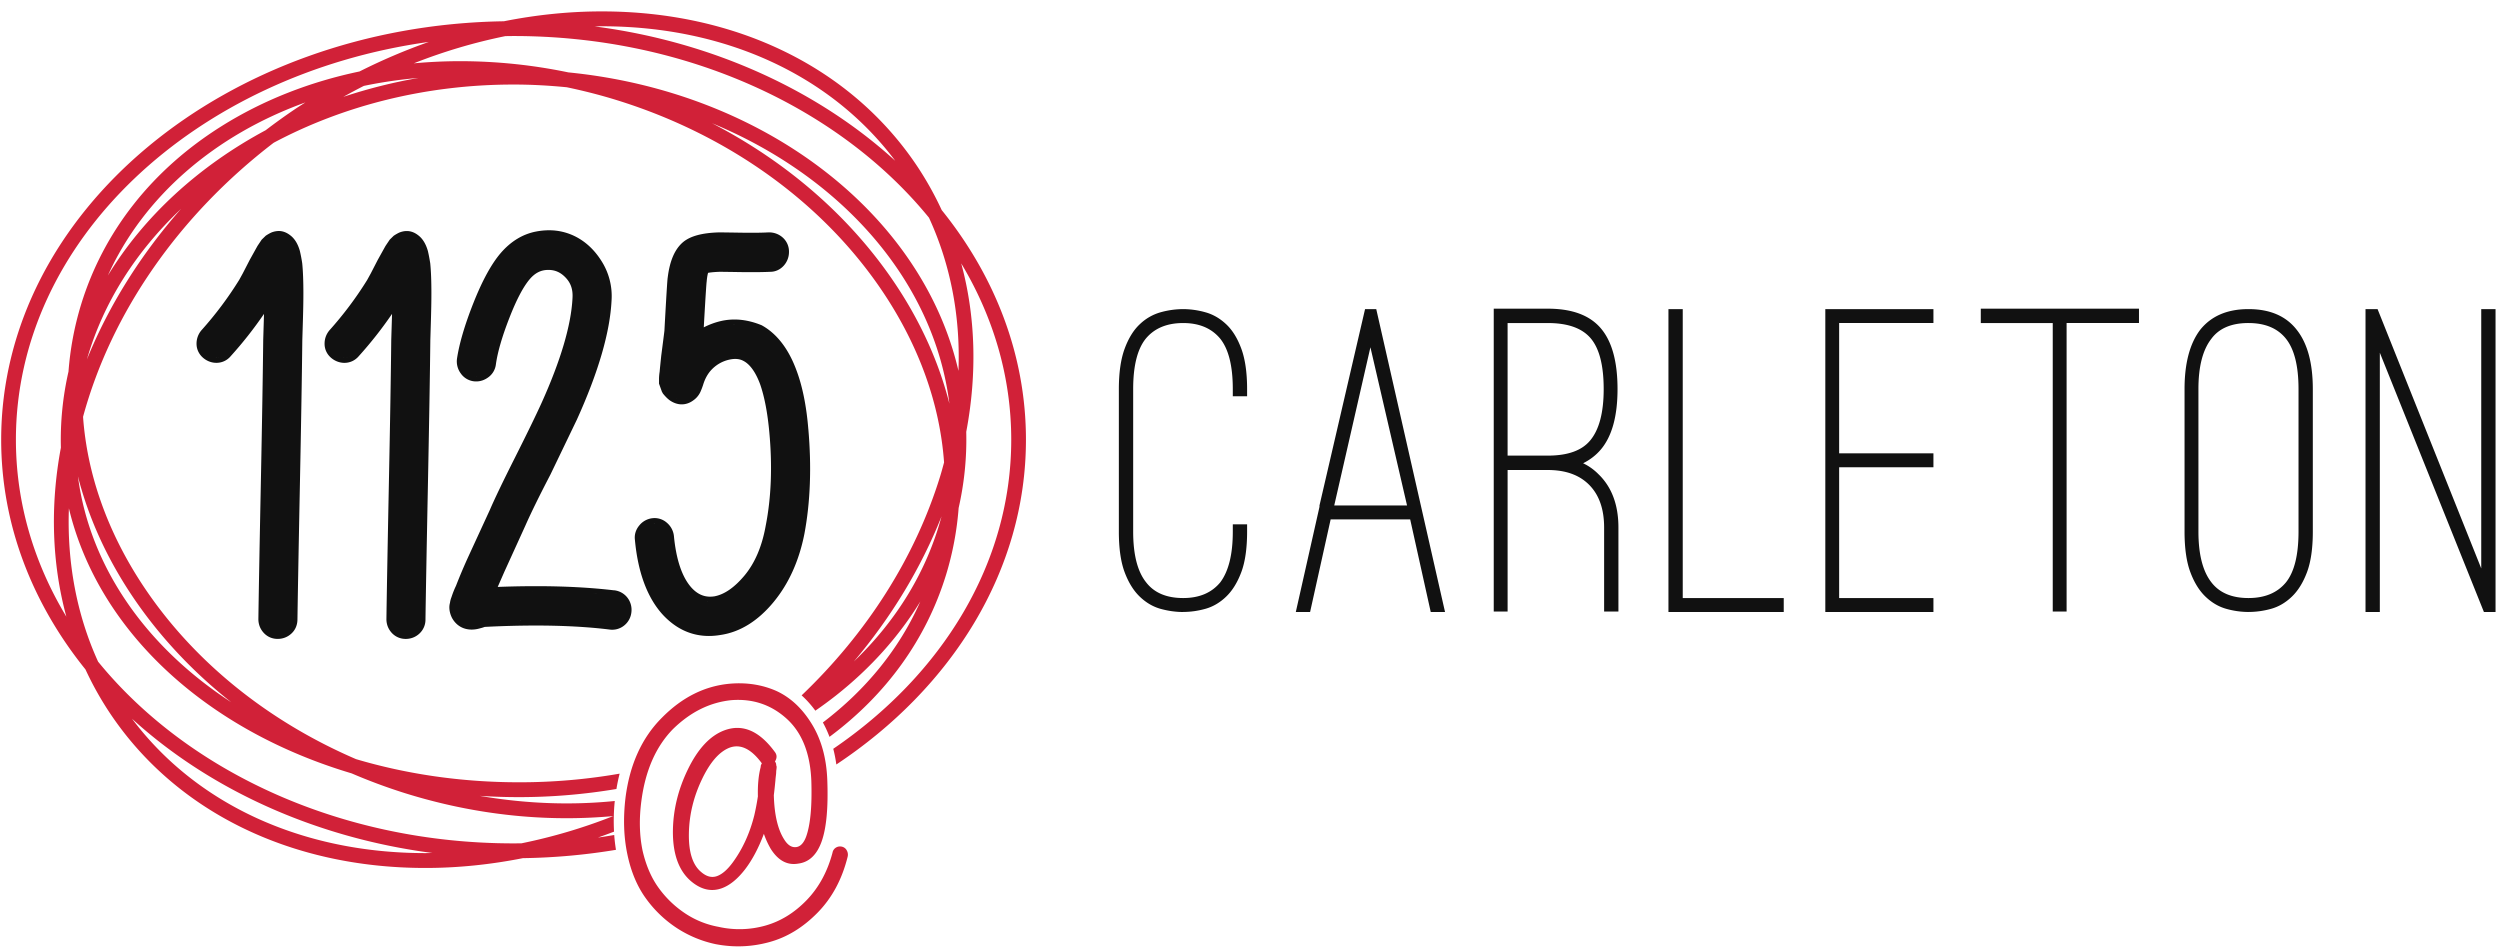 <svg width="264" height="100" xmlns="http://www.w3.org/2000/svg"><g fill="none"><path d="M124.945 64.628c-.786 0-1.58-.112-2.382-.332-.802-.224-1.534-.65-2.195-1.282-.66-.632-1.196-1.494-1.605-2.586-.408-1.092-.612-2.52-.612-4.295V41.09c0-1.74.205-3.164.614-4.272.408-1.107.944-1.97 1.604-2.585a5.228 5.228 0 012.195-1.258 8.964 8.964 0 012.382-.333 8.79 8.79 0 012.337.333c.802.22 1.532.64 2.193 1.258.662.616 1.197 1.478 1.605 2.585.408 1.108.613 2.532.613 4.27v.76h-1.51v-.76c0-2.435-.44-4.206-1.32-5.313-.914-1.107-2.218-1.662-3.918-1.662-1.73 0-3.05.555-3.963 1.662-.882 1.105-1.32 2.878-1.32 5.314V56.13c0 2.436.455 4.223 1.367 5.363.85 1.106 2.153 1.66 3.915 1.66 1.7 0 3.004-.552 3.917-1.66.88-1.17 1.322-2.958 1.322-5.363v-.76h1.51v.76c0 1.773-.206 3.202-.615 4.294-.41 1.092-.943 1.954-1.605 2.587-.66.632-1.392 1.06-2.193 1.282a8.752 8.752 0 01-2.337.33v.003zm19.77-27.952l-3.82 16.704h7.69l-3.868-16.704zm-6.37 27.952h-1.508l2.5-11.106v-.142l4.813-20.738h1.182l7.264 31.986h-1.51l-2.17-9.777h-8.4l-2.17 9.778zm25.105-16.515c2.105 0 3.603-.538 4.483-1.613.943-1.14 1.416-2.942 1.416-5.41 0-2.5-.458-4.287-1.37-5.364-.914-1.075-2.423-1.613-4.53-1.613h-4.247v14h4.247zm5.332 1.946c1.414 1.358 2.123 3.243 2.123 5.645v8.875h-1.51v-8.875c0-1.93-.52-3.423-1.558-4.484-1.037-1.058-2.5-1.588-4.387-1.588h-4.247V64.58h-1.464V32.596h5.71c2.547 0 4.41.687 5.59 2.064 1.18 1.377 1.772 3.52 1.772 6.43 0 2.848-.583 4.968-1.748 6.36-.502.6-1.13 1.09-1.886 1.47a5.706 5.706 0 011.605 1.14zm7.406 14.568V32.642h1.51v30.515h10.665v1.47h-12.175zm18.026-30.515v13.763h9.956v1.47h-9.956v13.81h9.956v1.472h-11.417V32.642h11.417v1.47h-9.956zm31.662 0h-7.643V64.58h-1.463V34.113h-7.598v-1.517h16.704v1.517zm11.56 0c-1.79 0-3.098.555-3.915 1.662-.913 1.17-1.367 2.942-1.367 5.314V56.13c0 2.405.454 4.192 1.368 5.363.85 1.106 2.154 1.66 3.917 1.66 1.73 0 3.05-.552 3.963-1.66.882-1.108 1.322-2.895 1.322-5.363V41.09c0-2.437-.442-4.208-1.322-5.315-.88-1.107-2.203-1.662-3.963-1.662zm0 30.513a8.718 8.718 0 01-2.333-.33c-.804-.224-1.536-.65-2.195-1.282-.662-.632-1.197-1.494-1.605-2.586-.408-1.092-.615-2.52-.615-4.295V41.09c0-2.72.55-4.808 1.653-6.264 1.164-1.455 2.863-2.184 5.097-2.184 2.264 0 3.963.73 5.096 2.184 1.13 1.423 1.7 3.51 1.7 6.263V56.13c0 1.773-.207 3.202-.615 4.294-.407 1.092-.944 1.954-1.605 2.587-.66.632-1.39 1.06-2.193 1.282a8.846 8.846 0 01-2.382.33zm13.873.002h-1.51V32.642h1.272l10.948 27.382V32.642h1.51v31.986h-1.227L251.31 37.246v27.382zM23.636 37.526c.028-.02.06-.034.086-.055-.026.022-.058.037-.086.056zm-.29.145c.037-.012.075-.02.112-.038-.037.017-.075.026-.113.04zm-.297.076c.04-.007.083-.01.124-.018-.04.01-.083.013-.125.018zm-.618-.045a1.432 1.432 0 000 .001zm-.29-.112c.06.03.116.06.176.082-.06-.023-.117-.053-.175-.082zm.576.166c.053.005.107.01.16.01l-.028.002c-.043 0-.087-.008-.132-.012zm6.464-12.79l-.07.014.07-.014zm.26-.028h-.024.024zm.274.035l-.062-.013.062.014zm.416.176c-.02-.013-.04-.022-.06-.034.02.013.04.022.06.034zm1.784 2.662l-.002-.016a15.42 15.42 0 00-.248-1.296c-.21-.75-.553-1.303-1.017-1.653-.39-.302-.788-.452-1.212-.452a2.122 2.122 0 00-.808.172l-.02.01-.022.01c-.168.085-.332.18-.49.284l-.04.026-.034.036-.346.335-.04.04-.033.047-.404.603-.012.018-.01.02-.802 1.442-.74 1.436-.38.69a37.68 37.68 0 01-3.986 5.317 2.182 2.182 0 00-.515 1.42c0 .577.25 1.106.7 1.49.396.34.892.526 1.395.526.592 0 1.132-.25 1.518-.71a41.882 41.882 0 003.51-4.457c-.007.29-.015.586-.025.89l-.056 1.842c-.04 3.692-.123 8.708-.255 15.342-.135 6.724-.218 11.354-.256 14.154 0 .546.192 1.042.556 1.443.387.424.9.648 1.48.648.55 0 1.052-.194 1.45-.563.42-.386.64-.91.64-1.513.038-2.67.12-7.154.256-14.098.127-6.298.215-11.614.257-15.374l.055-1.823c.04-1.26.058-2.282.058-3.12 0-1.28-.04-2.34-.12-3.148l-.002-.014zm5.235 9.718c.032-.02.062-.034.09-.055-.028.022-.058.037-.09.055zm-.288.145c.037-.012.076-.02.113-.038-.037.017-.076.026-.114.04h.002zm-.296.076c.042-.007.084-.01.125-.018-.04.01-.082.013-.124.018zm-.617-.045c.054.017.108.033.164.043-.056-.01-.11-.026-.165-.042zm-.29-.112c.058.03.115.06.176.082-.06-.023-.118-.053-.175-.082zm.576.166c.053.005.106.01.16.01l-.03.002c-.042 0-.086-.008-.13-.012zm6.464-12.79c-.023.004-.047.008-.07.014l.07-.014zm.26-.028h-.023.024zm.277.035l-.063-.013.063.014zm.414.176c-.02-.013-.04-.022-.06-.034.02.013.04.022.06.034zm1.783 2.66v-.014c-.088-.547-.167-.96-.25-1.3-.213-.75-.554-1.3-1.016-1.65-.384-.3-.784-.45-1.21-.45-.264 0-.528.055-.81.17l-.022.01-.02.01c-.17.086-.332.18-.49.284l-.04.026-.034.034-.345.337-.04.04-.437.65-.013.018-.01.02-.802 1.442-.74 1.436-.38.69a37.738 37.738 0 01-3.986 5.317c-.346.42-.513.892-.513 1.42 0 .58.247 1.108.697 1.49.4.34.896.526 1.397.526.59 0 1.13-.25 1.52-.71a42.23 42.23 0 003.51-4.46l-.026.892-.057 1.842c-.038 3.668-.12 8.684-.254 15.344-.13 6.556-.217 11.316-.256 14.153 0 .547.192 1.043.555 1.443.38.417.904.648 1.478.648.553 0 1.054-.194 1.45-.563.422-.39.655-.94.642-1.513.04-2.863.13-7.742.256-14.098.13-6.57.217-11.74.256-15.374l.055-1.82c.04-1.322.058-2.313.058-3.12 0-1.315-.04-2.346-.12-3.15v-.014h-.002zm17.495 37.97l.276.027-.276-.027zm-1.498-.118l.202.013-.202-.012zm-1.505-.08c.088.004.175.01.263.013l-.263-.012zm-1.737-.052l.32.006-.32-.006zm-8.125.388c.042-.003.082-.003.125-.01-.043.007-.083.007-.125.01zm-1.2-.228l.02.014-.02-.014zm.904.244c.02 0 .036.004.055.004h-.015l-.04-.004zm-1.295-.57l.078.08a1.97 1.97 0 01-.078-.08zm1.616-25.642c.087.012.17.014.257.01l-.056.004c-.068 0-.135-.005-.202-.014zm7.39-14.836c-.058.004-.115.006-.174.013.06-.007.116-.01.175-.013zm.57-.02h-.18c.033 0 .07-.005.104-.005.025 0 .05.004.075.005zm.56.03l-.078-.006.08.006zm.69.122c-.05-.013-.1-.026-.15-.035.05.01.1.023.15.034zm.548.158l-.154-.048.154.048zm-5.9 37.303zm-.6 3.09l-.504.017.503-.016zm1.705-.04l-.464.008.465-.01zm1.75-.014h-.163.164zm-.017-3.072l-.582.003.39-.003h.193zm2.185.033c-.07-.002-.135-.006-.206-.007.07 0 .137.005.206.008zm2.26.097l-.562-.03.563.03zm1.844.132l-.522-.042.522.04zm1.766-.37c-2.452-.29-5.227-.438-8.247-.438-1.29 0-2.64.026-4.032.08l.697-1.59 2.215-4.866c.598-1.354 1.488-3.17 2.65-5.4l2.796-5.807c2.276-5.02 3.506-9.255 3.664-12.603a6.89 6.89 0 00-1.052-4.128c-.773-1.237-1.765-2.144-2.95-2.698a6.124 6.124 0 00-2.607-.57c-.43 0-.88.043-1.328.127-1.438.267-2.717 1.047-3.8 2.315-.97 1.14-1.93 2.906-2.856 5.244-.912 2.305-1.494 4.286-1.732 5.884a2.141 2.141 0 00.39 1.532c.37.544.988.867 1.645.86.442 0 .86-.14 1.24-.413a1.97 1.97 0 00.834-1.384c.177-1.287.654-2.938 1.422-4.905.752-1.934 1.48-3.316 2.164-4.11.553-.643 1.155-.95 1.9-.964h.062c.716 0 1.3.263 1.83.826.544.577.77 1.263.712 2.162-.143 2.85-1.242 6.57-3.267 11.06-.584 1.286-1.524 3.22-2.795 5.747-1.267 2.516-2.162 4.38-2.66 5.537l-2.21 4.8a56.314 56.314 0 00-1.37 3.223 9.362 9.362 0 00-.476 1.198c-.08.194-.133.397-.16.605a1.73 1.73 0 00-.066.46c0 .375.092.753.276 1.123.44.806 1.178 1.24 2.08 1.24.29 0 .595-.047.903-.138.177-.042.332-.09.465-.143 1.8-.095 3.604-.143 5.408-.146 2.917 0 5.545.145 7.806.426a2.005 2.005 0 001.5-.412 2.06 2.06 0 00.785-1.41c.07-.546-.078-1.1-.413-1.538a2.042 2.042 0 00-1.424-.79zm4.29-7.085c.023 0 .044.005.067.006a1.522 1.522 0 00-.253.008c.063-.008.125-.013.187-.013zm3.885 7.548c-.03-.026-.064-.05-.095-.08.03.03.064.053.095.08zm.323.245l-.114-.08.114.08zm.653.336l-.107-.044.106.044zm.342.1c-.012-.002-.02-.006-.03-.008l.028.008h.002zm.46.06c-.034 0-.07 0-.105-.005.034.003.07.003.105.004zm3.49-26.098l.07.022-.072-.022h.002zm-.862-.07c-.052.005-.102.006-.153.013.053-.008.1-.01.153-.013zm-4.834 4.648c.032-.015.065-.026.098-.044-.03.017-.066.03-.098.044zm-.966.083c.044.012.09.027.135.033-.046-.006-.09-.022-.135-.033zm-.252-.088c.05.02.098.044.148.06-.05-.016-.1-.038-.148-.06zm.495.13c.044.003.087.01.13.01h-.002c-.04 0-.083-.007-.127-.01zm.367-.01c-.033.006-.066.006-.097.008.03-.002.066-.002.097-.008zm.232-.06c-.033.01-.066.016-.1.025.034-.01.067-.013.1-.027v.002zM80.5 25.108l.13-.003-.13.003zm-.662.013h.024-.024zm-.87 0h.185-.185zm-1.946 9.19l-.17.018c.056-.007.112-.01.17-.016zm.6-.024l-.172.002c.037 0 .07-.005.107-.005l.065.003zm1.982.336l-.18-.052.18.052zm-1.74 2.742l-.082-.005.082.004zm7.495 7.954c-.198-2.44-.62-4.53-1.25-6.204-.83-2.26-2.055-3.86-3.638-4.747l-.026-.016-.03-.012c-.967-.397-1.928-.6-2.86-.6-.47 0-.936.053-1.39.154a7.92 7.92 0 00-1.846.674c.223-3.987.285-4.684.302-4.796l.003-.02v-.016c.045-.51.108-.785.15-.923.172-.034.53-.084 1.217-.11.207 0 .95.01 2.212.03.434.006.845.008 1.226.008.75 0 1.39-.013 1.908-.038h.004c.534 0 1.036-.224 1.42-.645.362-.4.562-.922.556-1.463a1.98 1.98 0 00-.644-1.495 2.144 2.144 0 00-1.494-.56h-.03c-.49.027-1.088.04-1.775.04-.37 0-.77-.003-1.2-.01-1.27-.02-2-.03-2.208-.03h-.004c-1.79.046-3.033.377-3.813 1.014-.883.742-1.417 1.964-1.637 3.742-.02.113-.063.37-.35 5.633-.004.04-.045.397-.335 2.632-.077.736-.135 1.307-.17 1.71a5.268 5.268 0 00-.065.69v.556l.033.088.274.764.024.04.06.107.02.04.03.036c.237.29.463.513.687.68.406.284.84.43 1.27.43.43 0 .853-.146 1.22-.42.38-.264.67-.64.828-1.075.07-.153.15-.384.208-.555.19-.637.482-1.17.874-1.592a3.672 3.672 0 011.77-1.052c.27-.068.523-.104.753-.104.32 0 .602.066.858.204.69.35 1.3 1.2 1.768 2.466.46 1.318.787 3.034.973 5.09.33 3.59.2 6.912-.387 9.87-.387 2.167-1.14 3.927-2.237 5.242-1.063 1.27-2.137 2.01-3.192 2.2-.146.02-.293.032-.44.032-.737 0-1.38-.31-1.96-.945-.992-1.1-1.62-2.944-1.862-5.48a2.138 2.138 0 00-.75-1.387 1.947 1.947 0 00-1.538-.47 2.076 2.076 0 00-1.36.753c-.377.448-.54.983-.468 1.54.316 3.418 1.296 6.066 2.908 7.856 1.392 1.516 3.042 2.283 4.907 2.283.403 0 .808-.036 1.203-.103 2.065-.297 3.96-1.465 5.62-3.473 1.61-1.948 2.706-4.382 3.264-7.235.623-3.327.76-7.033.412-11.022z" fill="#111"/><path d="M101.212 39.16C97.382 22.592 80.717 9.692 60.014 7.644A56.275 56.275 0 0048.628 6.46c-1.666 0-3.31.08-4.932.228 3.133-1.24 6.37-2.2 9.67-2.874.29-.003.58-.01.87-.01 18.306 0 34.453 7.635 43.865 19.185 2.28 4.948 3.33 10.43 3.112 16.17zm-6.607-9.084c-4.7-7.07-11.42-12.93-19.42-17.065 13.68 5.66 23.453 16.672 25.072 29.615-1.083-4.28-2.966-8.51-5.652-12.55zM36.26 10.226c.713-.4 1.434-.785 2.162-1.156a48.75 48.75 0 015.78-.842 55.443 55.443 0 00-7.94 1.998zm-5.176 1.346a65.195 65.195 0 00-3.03 2.18c-7.087 3.803-12.867 9.105-16.666 15.348 3.78-8.368 11.308-14.833 20.86-18.284-.39.25-.78.497-1.164.756zM9.18 37.95c1.71-5.972 5.18-11.397 9.948-15.903-4.264 4.833-7.64 10.22-9.948 15.903zm-.612-5.805a32.499 32.499 0 00-1.335 7.096 32.225 32.225 0 00-.803 8.03c-1.158 6.18-.942 12.263.577 17.85C3.6 59.477 1.68 53.133 1.68 46.434 1.68 25.4 20.557 7.88 45.29 4.425a61.718 61.718 0 00-7.324 3.122c-5.283 1.106-10.2 3.04-14.537 5.757-7.347 4.6-12.485 11.117-14.862 18.842zm5.296 30.642c2.837 4.266 6.408 8.093 10.553 11.368-8.938-5.82-14.92-14.22-16.19-23.858 1.086 4.258 2.964 8.47 5.637 12.49zM42.75 83.753c5.628 1.76 11.376 2.65 17.086 2.65 1.663 0 3.305-.078 4.923-.225a57.585 57.585 0 01-9.688 2.876c-.28.004-.558.008-.838.008-18.312 0-34.462-7.637-43.873-19.19-2.246-4.925-3.29-10.446-3.084-16.19C10.39 66.66 21.758 77.092 37.13 81.667a59.196 59.196 0 005.62 2.086zm2.167 6.335c-13.017 0-24.19-5.147-30.974-14.188 8.104 7.386 19.198 12.538 31.71 14.174-.245.004-.49.014-.736.014zM63.55 2.774c13.024 0 24.2 5.154 30.986 14.204C86.42 9.58 75.31 4.42 62.78 2.788c.254-.002.512-.014.767-.014h.002zm26.625 67.07c3.947-4.67 7.08-9.843 9.25-15.314-1.553 5.807-4.757 11.013-9.25 15.316zm9.267-47.664c-.73-1.58-1.578-3.1-2.537-4.552-6.93-10.44-19.09-16.424-33.356-16.424-3.42 0-6.887.355-10.337 1.042C23.846 2.696.125 22.342.125 46.432c0 8.954 3.28 17.29 8.9 24.26a34.36 34.36 0 002.537 4.545c6.93 10.434 19.09 16.42 33.355 16.42 3.408 0 6.862-.354 10.303-1.036a65.637 65.637 0 009.826-.88 17.92 17.92 0 01-.184-1.564c-.57.095-1.142.19-1.72.27.57-.2 1.136-.41 1.7-.625a20.83 20.83 0 01.078-3.237c-1.69.17-3.387.254-5.084.254-3.053 0-6.12-.273-9.17-.795a64.97 64.97 0 004.14.133c3.516 0 6.958-.3 10.29-.86.09-.556.203-1.098.338-1.62-3.51.612-7.066.916-10.63.912-6.11 0-11.904-.87-17.21-2.445-9.356-4.03-17.198-10.37-22.44-18.25-3.805-5.723-5.953-11.836-6.383-17.9 2.994-11.015 10.14-21.286 20.127-28.937 7.285-3.882 15.987-6.15 25.337-6.15 1.904 0 3.778.107 5.623.288 1.81.38 3.614.84 5.406 1.4 11.83 3.7 21.79 10.923 28.05 20.337 3.8 5.716 5.946 11.82 6.38 17.88-.135.5-.268.998-.423 1.496-2.644 8.563-7.72 16.517-14.62 23.103.52.467 1.004 1.008 1.45 1.617a42.9 42.9 0 002.157-1.588c3.69-2.91 6.68-6.27 8.93-9.946-2.21 5.014-5.77 9.348-10.292 12.78.267.48.5.988.698 1.518 5.986-4.444 10.214-10.3 12.303-17.092a32.56 32.56 0 001.336-7.08c.6-2.635.87-5.334.802-8.035 1.17-6.188.982-12.217-.53-17.79 3.38 5.628 5.282 11.947 5.282 18.618 0 13.088-7.312 24.816-18.794 32.64a14.5 14.5 0 01.324 1.657c12.21-8.108 20.023-20.47 20.023-34.296 0-8.95-3.277-17.285-8.898-24.252v-.002z" fill="#D12138"/><path d="M80.413 80.696a.249.249 0 00-.063.13.671.671 0 00-.02.17c-.226.85-.326 1.884-.296 3.1-.1.672-.227 1.34-.38 2-.476 1.9-1.236 3.558-2.274 4.976-.562.764-1.116 1.246-1.663 1.444-.55.197-1.105.058-1.666-.425-.897-.736-1.333-2.082-1.304-4.04.026-1.954.478-3.853 1.35-5.696.867-1.842 1.85-2.974 2.946-3.4 1.15-.426 2.29.126 3.413 1.658a.11.11 0 00-.042.084zm9.013 9.12a.766.766 0 00-.506-.404.824.824 0 00-.632.087.78.78 0 00-.376.55c-.537 2.013-1.45 3.686-2.74 5.017-1.292 1.333-2.743 2.226-4.36 2.68a10.07 10.07 0 01-4.95.125 9.355 9.355 0 01-3.453-1.38 10.79 10.79 0 01-2.803-2.658c-.798-1.076-1.382-2.408-1.748-3.996-.336-1.616-.378-3.372-.126-5.272.42-3.204 1.53-5.725 3.327-7.566 1.853-1.816 3.918-2.836 6.194-3.064 2.246-.168 4.184.484 5.813 1.957 1.628 1.474 2.5 3.67 2.612 6.59.082 2.663-.1 4.62-.55 5.867-.252.68-.605 1.05-1.052 1.105-.48.058-.9-.213-1.265-.808-.674-1.047-1.04-2.606-1.095-4.676.057-.452.112-.977.17-1.573 0-.056.013-.197.04-.425.03-.226.043-.41.043-.552.03-.2.044-.34.044-.425 0-.06-.015-.12-.043-.17 0-.17-.04-.297-.125-.383V80.4c.225-.368.21-.71-.042-1.02-1.63-2.212-3.4-2.962-5.308-2.255-1.517.567-2.81 1.955-3.875 4.167-1.012 2.097-1.532 4.237-1.56 6.42-.027 2.495.632 4.293 1.98 5.4 1.04.85 2.107 1.08 3.202.68.842-.312 1.657-.98 2.444-2 .757-.992 1.418-2.237 1.98-3.74a8.97 8.97 0 00.716 1.573c.786 1.25 1.754 1.772 2.906 1.572 1.123-.14 1.938-.892 2.445-2.25.53-1.42.74-3.6.63-6.55-.083-2.322-.63-4.308-1.643-5.952-1.01-1.645-2.26-2.807-3.75-3.487-1.486-.65-3.102-.905-4.844-.763-2.668.226-5.068 1.417-7.202 3.57-2.136 2.124-3.427 4.96-3.874 8.503-.253 2.154-.184 4.152.21 5.995.39 1.842 1.053 3.395 1.98 4.655a12.342 12.342 0 003.263 3.104c1.24.804 2.62 1.374 4.065 1.68 1.908.368 3.8.297 5.666-.214 1.87-.508 3.566-1.545 5.096-3.104 1.53-1.556 2.59-3.53 3.18-5.91a.892.892 0 00-.084-.657z" fill="#D12138"/></g></svg>